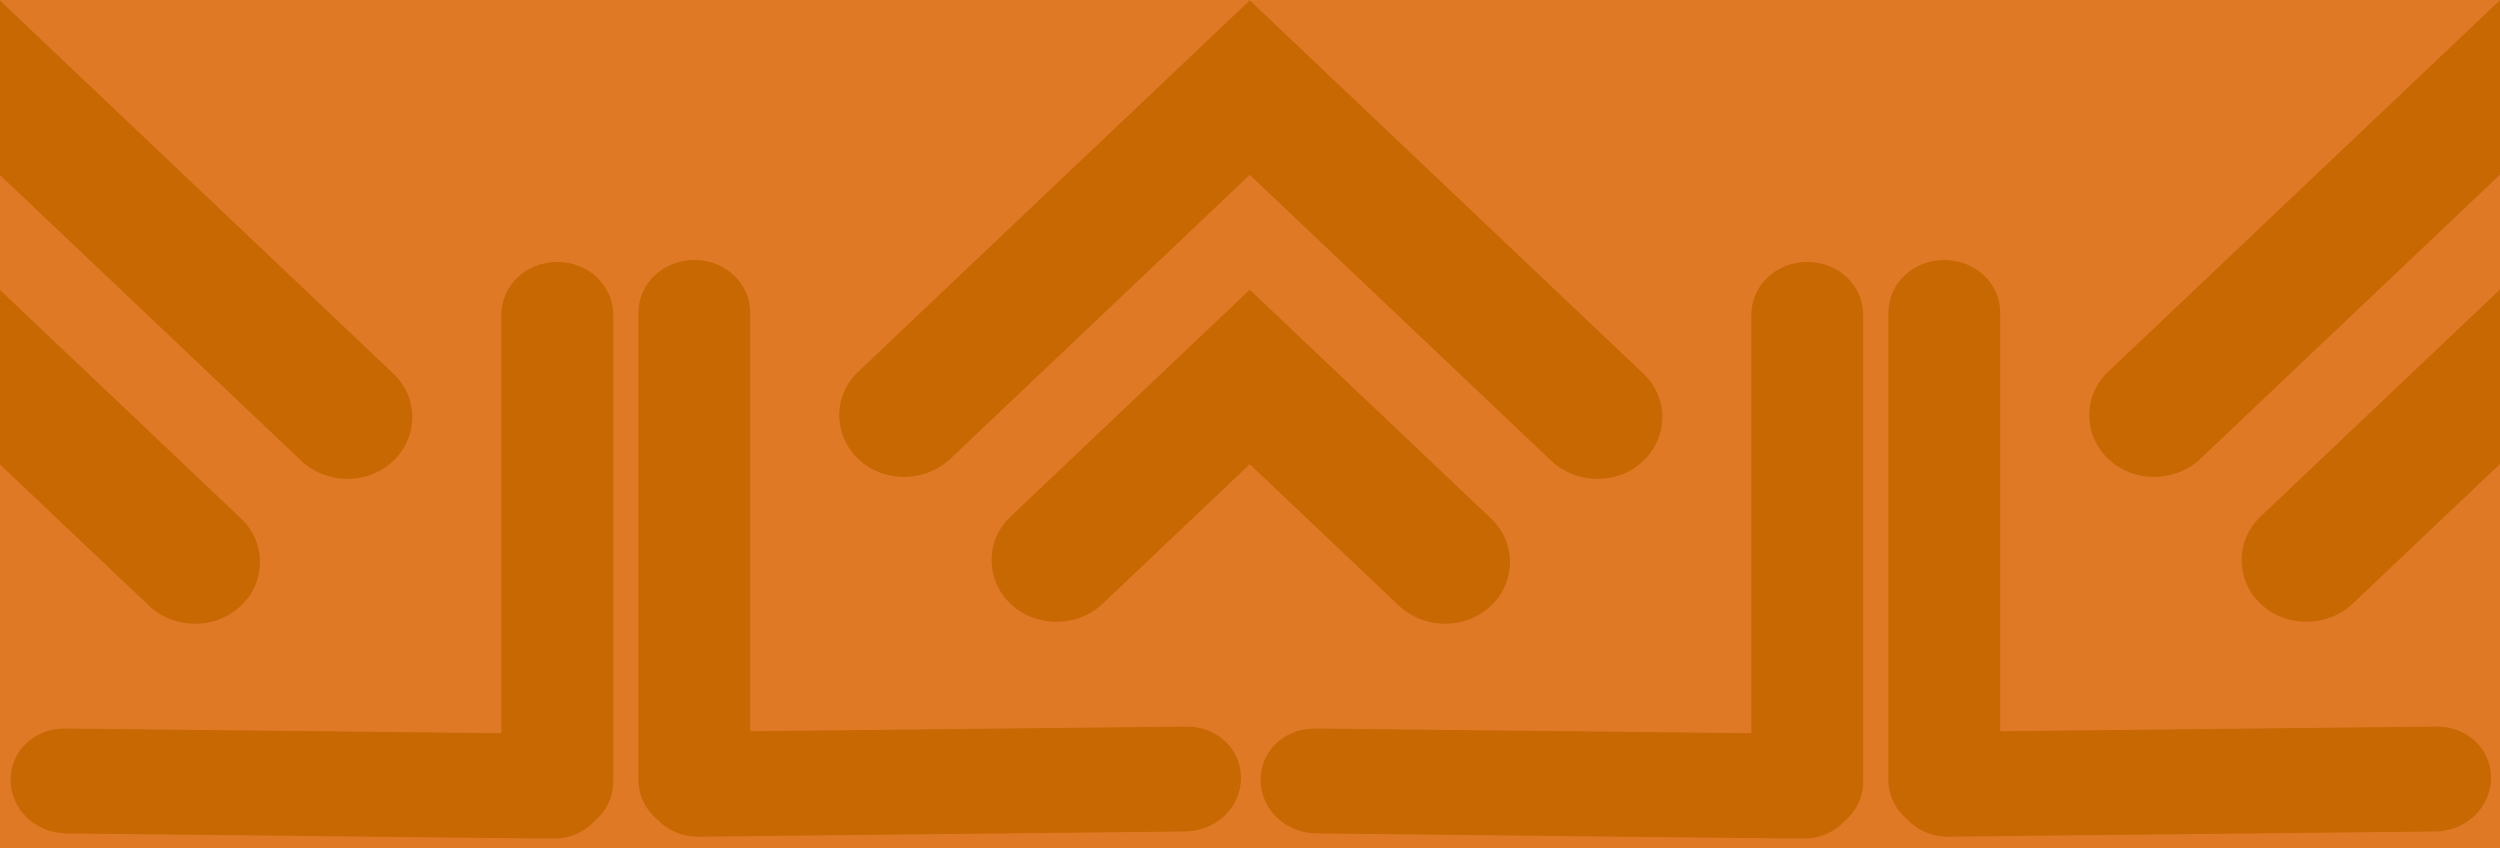 <svg width="2568" height="871" viewBox="0 0 2568 871" fill="none" xmlns="http://www.w3.org/2000/svg">
<rect width="1284" height="871" fill="#C76803"/>
<path fill-rule="evenodd" clip-rule="evenodd" d="M976.086 471.422C950.882 495.325 908.35 496.819 881.571 471.422C856.367 447.52 854.792 407.185 881.571 381.788L1284 0.142V0H0V0.593L404.063 383.788C430.842 409.185 429.267 449.52 404.063 473.422C377.283 498.819 334.751 497.325 309.547 473.422L0 179.862V297.801L247.588 532.602C274.367 557.998 272.792 598.334 247.588 622.236C220.808 647.633 178.276 646.139 153.072 622.236L0 477.069V871H1284V476.619L1132.56 620.236C1107.36 644.139 1064.83 645.633 1038.05 620.236C1012.84 596.334 1011.27 555.998 1038.05 530.602L1284 297.35V179.411L976.086 471.422ZM629.905 802.648C629.905 819.139 622.441 833.768 610.495 843.706C600.265 854.8 585.094 861.637 567.896 861.453L68.347 856.103C36.629 855.764 11.236 831.682 10.878 801.603C10.52 771.523 35.346 747.979 67.063 748.319L514.973 753.116V323.571C514.973 293.153 540.365 269.072 572.439 269.072C604.513 269.072 629.905 293.153 629.905 323.571L629.905 802.648ZM655.729 800.647C655.729 817.137 663.192 831.765 675.136 841.703C685.366 852.799 700.539 859.637 717.738 859.453L1217.29 854.103C1249 853.764 1274.4 829.682 1274.76 799.602C1275.11 769.523 1250.29 745.979 1218.57 746.319L770.661 751.115V321.57C770.661 291.153 745.27 267.072 713.196 267.072C681.122 267.072 655.73 291.153 655.73 321.57L655.729 800.647Z" fill="#E07926"/>
<rect x="1284" width="1284" height="871" fill="#C76803"/>
<path fill-rule="evenodd" clip-rule="evenodd" d="M2260.09 471.422C2234.88 495.325 2192.35 496.819 2165.57 471.422C2140.37 447.52 2138.79 407.185 2165.57 381.788L2568 0.142V0H1284V0.593L1688.06 383.788C1714.84 409.185 1713.27 449.52 1688.06 473.422C1661.28 498.819 1618.75 497.325 1593.55 473.422L1284 179.862V297.801L1531.59 532.602C1558.37 557.998 1556.79 598.334 1531.59 622.236C1504.81 647.633 1462.28 646.139 1437.07 622.236L1284 477.069V871H2568V476.619L2416.56 620.236C2391.36 644.139 2348.83 645.633 2322.05 620.236C2296.84 596.334 2295.27 555.998 2322.05 530.602L2568 297.35V179.411L2260.09 471.422ZM1913.9 802.648C1913.9 819.139 1906.44 833.768 1894.49 843.706C1884.27 854.8 1869.09 861.637 1851.9 861.453L1352.35 856.103C1320.63 855.764 1295.24 831.682 1294.88 801.603C1294.52 771.523 1319.35 747.979 1351.06 748.319L1798.97 753.116V323.571C1798.97 293.153 1824.36 269.072 1856.44 269.072C1888.51 269.072 1913.9 293.153 1913.9 323.571L1913.9 802.648ZM1939.73 800.647C1939.73 817.137 1947.19 831.765 1959.14 841.703C1969.37 852.799 1984.54 859.637 2001.74 859.453L2501.29 854.103C2533 853.764 2558.4 829.682 2558.76 799.602C2559.11 769.523 2534.29 745.979 2502.57 746.319L2054.66 751.115V321.57C2054.66 291.153 2029.27 267.072 1997.2 267.072C1965.12 267.072 1939.73 291.153 1939.73 321.57L1939.73 800.647Z" fill="#E07926"/>
</svg>
